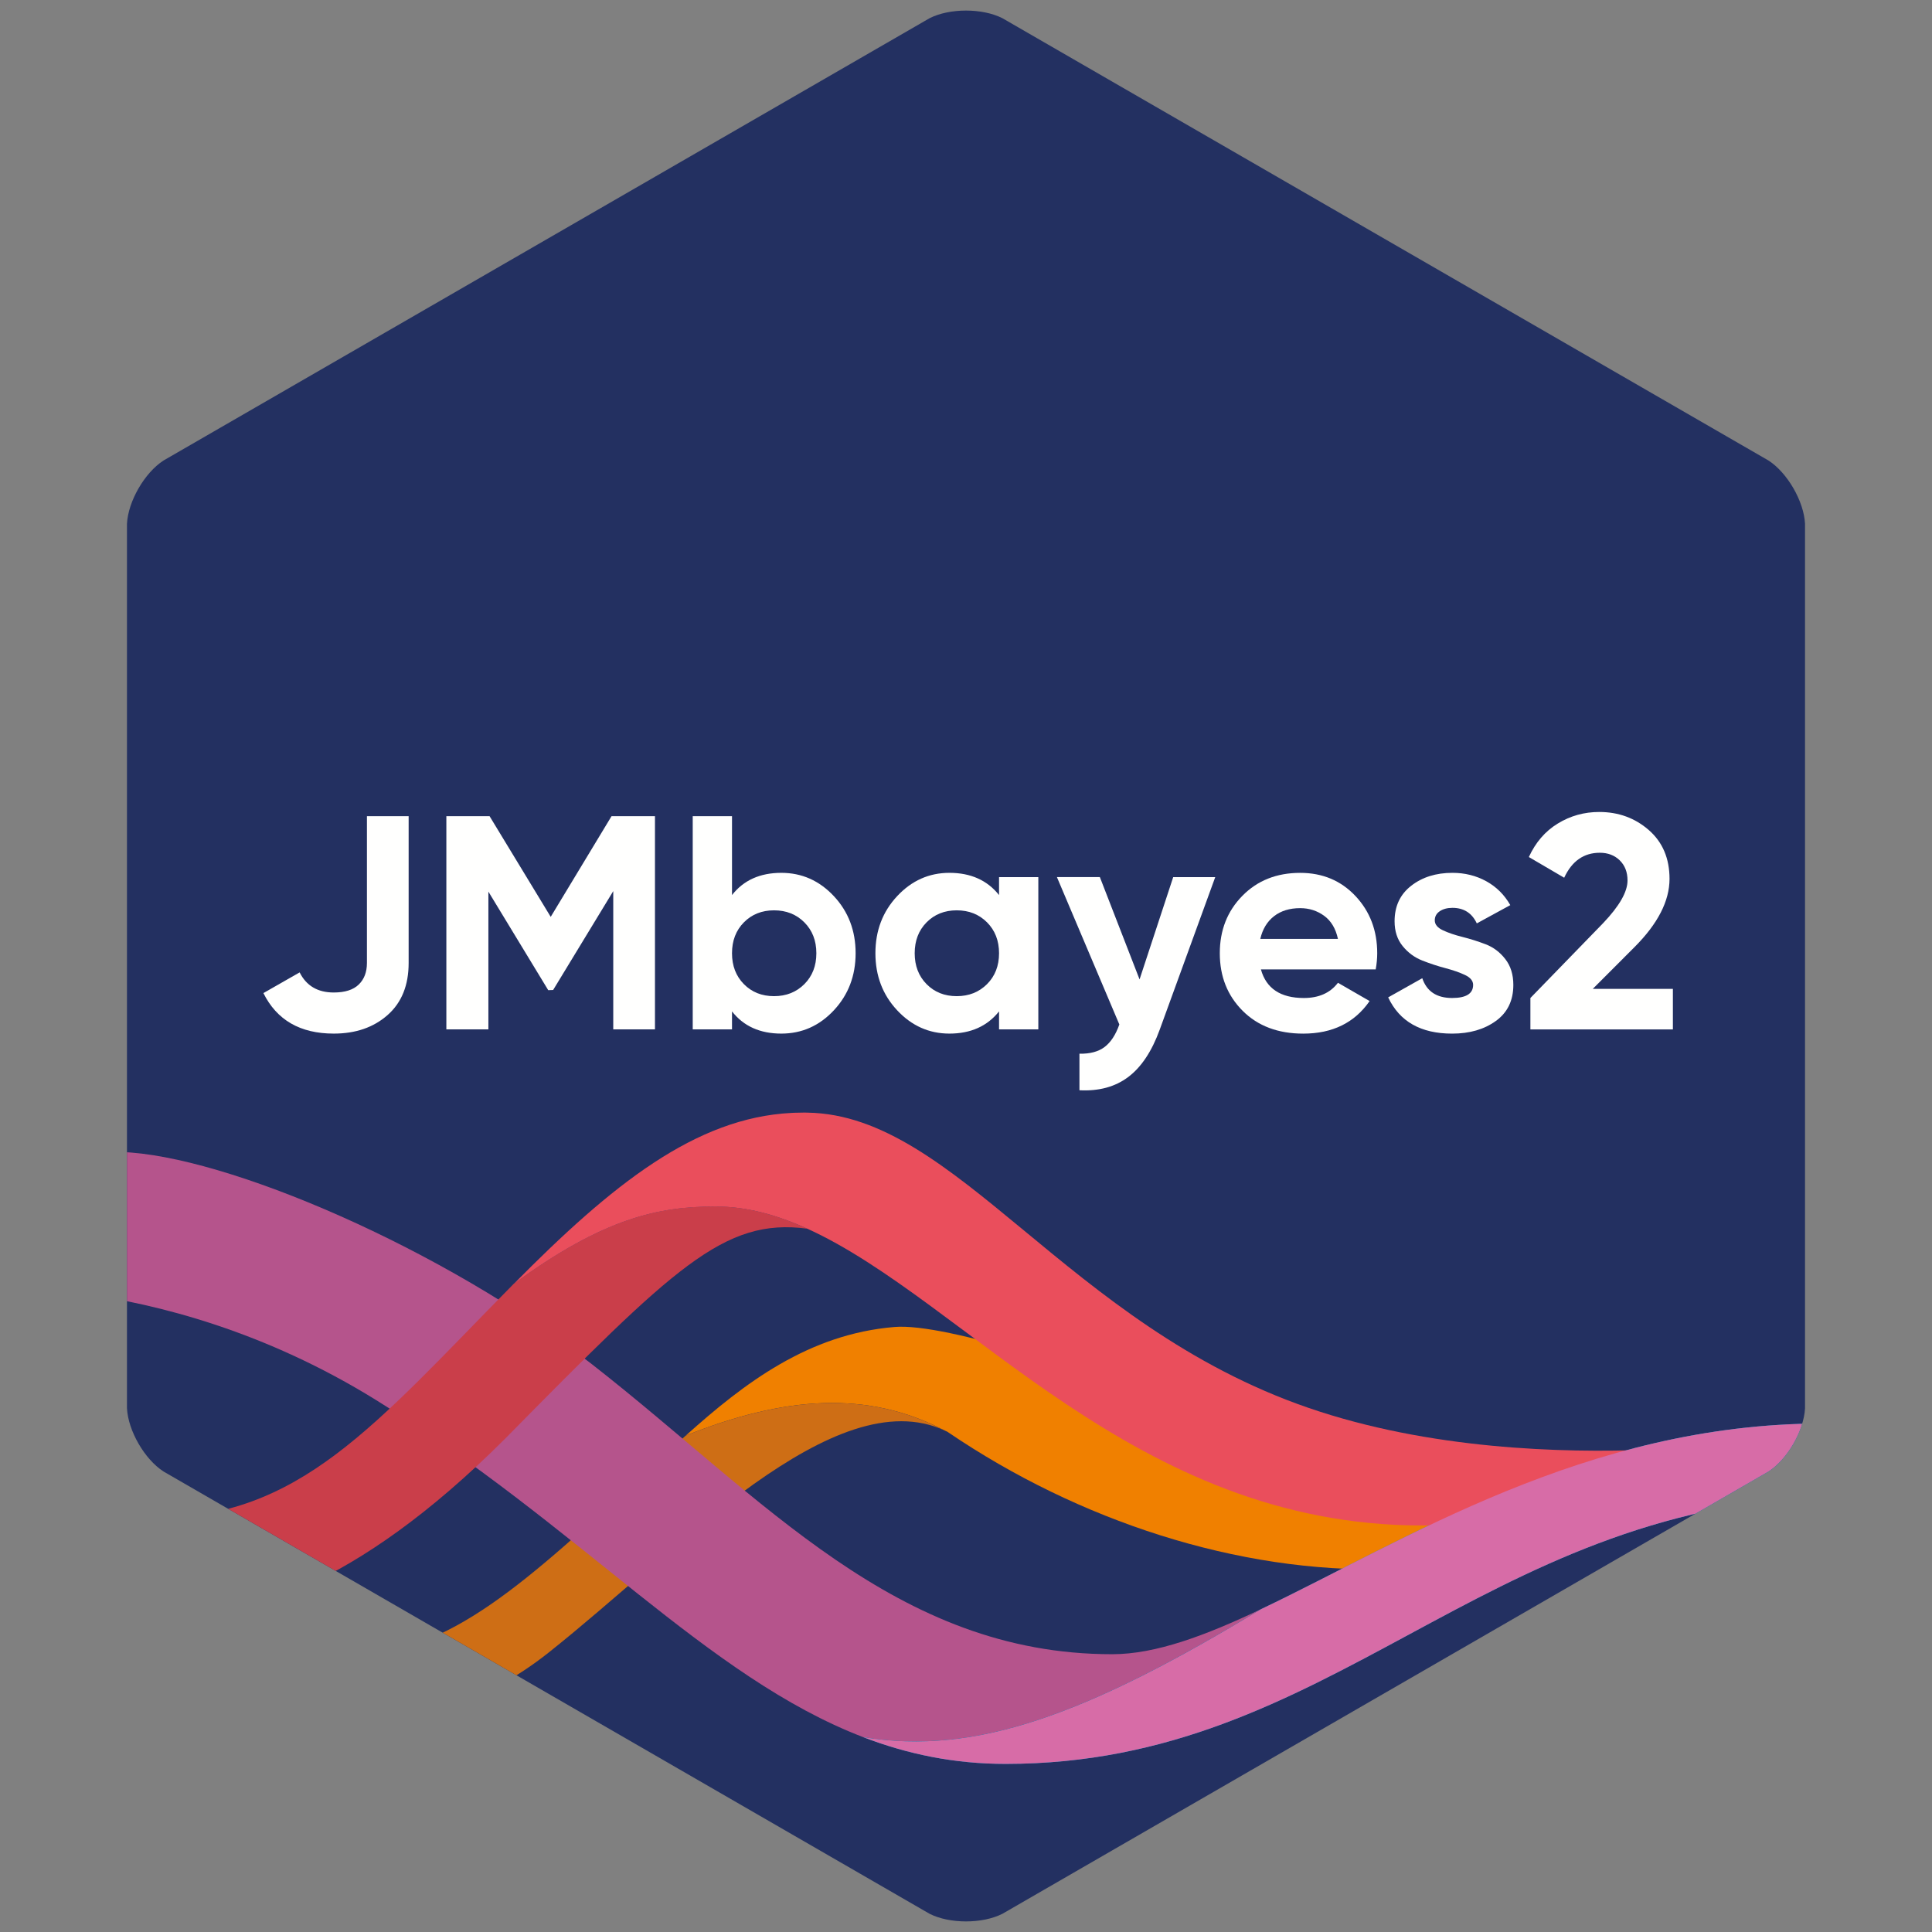 <?xml version="1.0" encoding="utf-8"?>
<!-- Generator: Adobe Illustrator 25.1.0, SVG Export Plug-In . SVG Version: 6.00 Build 0)  -->
<svg version="1.1" id="logo" xmlns="http://www.w3.org/2000/svg" xmlns:xlink="http://www.w3.org/1999/xlink" x="0px" y="0px"
	 viewBox="0 0 850.39 850.39" style="enable-background:new 0 0 850.39 850.39;" xml:space="preserve">
<rect x="0" y="0" width="850.39" height="850.39" fill="#808080" stroke="none"/>
<style type="text/css">
	.st0{clip-path:url(#SVGID_2_);fill:#233061;}
	.st1{clip-path:url(#SVGID_2_);}
	.st2{fill:#F08000;}
	.st3{fill:#CE6E15;}
	.st4{fill:#B5548C;}
	.st5{fill:#0C9ACE;}
	.st6{fill:#CA3E4A;}
	.st7{fill:#EA4E5C;}
	.st8{fill:#D76CA7;}
	.st9{fill:#FFFFFE;}
</style>
<g>
	<defs>
		<path id="SVGID_1_" d="M71.95,202.71c-8.32,5.4-15.54,17.91-16.06,27.81v389.35c0.51,9.9,7.74,22.42,16.06,27.81l337.19,194.68
			c8.83,4.5,23.28,4.5,32.11,0l337.19-194.68c8.32-5.4,15.54-17.91,16.06-27.81V230.52c-0.51-9.9-7.74-22.42-16.06-27.81
			L441.25,8.03c-8.83-4.5-23.28-4.5-32.11,0L71.95,202.71z"/>
	</defs>
	<clipPath id="SVGID_2_">
		<use xlink:href="#SVGID_1_"  style="overflow:visible;"/>
	</clipPath>
	<rect x="38.32" y="-25.22" class="st0" width="776.04" height="900.83"/>
	<g class="st1">
		<g>
			<path class="st2" d="M656.28,672.04c0,0-16.81,9.76-44.89,18.62c-66.62,1.88-136.88-21.43-193.89-60.12
				c-0.16-0.12-0.36-0.23-0.52-0.35c-0.39-0.2-0.78-0.38-1.17-0.55c-33.98-17.78-70.66-15.09-113.98,2.26
				c25.9-23.25,54.14-44.68,91.86-47.81C439.33,580.27,656.28,672.04,656.28,672.04z"/>
			<path class="st3" d="M415.81,629.65c-48.47-22.36-117.27,52.5-174.38,97.79c-57.56,45.7-119.03,28.44-119.03,28.44l-19.61-30.44
				l4.98-5.73c0,0,11.89,9.85,47.07,9.01c43.29-1.04,76.16-31.68,130.82-82.04c5.31-4.89,10.68-9.87,16.16-14.77
				C345.15,614.56,381.83,611.86,415.81,629.65z"/>
		</g>
		<g>
			<path class="st4" d="M555.14,708.26c-24.66,11.7-46.43,19.86-65.6,19.86c-95.22,0-153.28-68.47-228.74-127.44
				C195.57,549.7,99.2,508.42,53.2,507.06c-20.31-0.6-28.65,0.87-28.65,0.87l-56.09,51.44l8.57,7.91c0,0,91.38-11.23,188.54,48.99
				c89.88,55.71,145.43,121.9,214.38,148.36C429.73,772.91,479.33,754.24,555.14,708.26z"/>
			<path class="st5" d="M834,626.41c0,0-9.73,0.16-31.81,0.16c-103.99,0-184.75,52.12-247.06,81.68
				c-75.81,45.98-125.41,64.65-175.2,56.37c19.47,7.47,40.02,11.78,62.7,11.78c143.85,0,207.93-112.1,362.47-117.94
				c19.81-0.75,29.75,4.58,29.75,4.58L834,626.41z"/>
		</g>
		<g>
			<path class="st6" d="M355.38,540.83c-36.83-4.95-58.96,17.35-133.27,92.64c-66.34,66.26-116.01,79.46-152.15,79.46
				c-36.17,0-76.19-9.35-101.7-24.21c-17.43-28.41-21.31-54.24-21.31-54.24l5.82-6.46c0,0,49.63,40.22,114.47,40.22
				c64.81,0,97.44-40.86,158.14-102.4c0.26-0.26,0.49-0.52,0.72-0.75c0.03-0.03,0.06-0.06,0.09-0.06c39.82-29.13,63.94-34,88.81-34
				C328.57,531.05,341.92,534.7,355.38,540.83z"/>
			<path class="st7" d="M725.9,638.1c-1.8,0.52-3.62,1.07-5.39,1.59c-3.62,1.1-7.18,2.26-10.69,3.48c-2.08,0.69-4.11,1.42-6.14,2.14
				c-1.45,0.52-2.9,1.04-4.34,1.59c-1.33,0.49-2.66,1.01-4,1.53c-4.03,1.53-7.99,3.16-11.9,4.81c-2.84,1.19-5.68,2.43-8.46,3.68
				c-2.69,1.19-5.36,2.4-7.96,3.65c-1.39,0.64-2.78,1.27-4.14,1.94c-3.45,1.62-6.86,3.3-10.22,5.01c-2.17,1.07-4.34,2.17-6.49,3.27
				c-0.14,0.09-0.32,0.14-0.46,0.23c-7.24,0.29-13.99,0.43-20.01,0.43c-126.52,0-200.25-98.78-270.35-130.63l0,0
				c-13.47-6.11-26.79-9.76-40.34-9.76c-24.88,0-49,4.86-88.81,34c43.26-43.76,79.98-73.06,122.17-75.2
				c0.38-0.03,0.75-0.06,1.13-0.06c1.48-0.06,2.95-0.09,4.43-0.09h0.41c0.38,0,0.78,0,1.16,0.03
				c65.65,1.07,114.01,93.3,220.43,129.94C629.03,637.96,687.65,639.66,725.9,638.1z"/>
		</g>
		<path class="st8" d="M834,626.41c0,0-9.73,0.16-31.81,0.16c-103.99,0-184.75,52.12-247.06,81.68
			c-75.81,45.98-125.41,64.65-175.2,56.37c19.47,7.47,40.02,11.78,62.7,11.78c143.85,0,207.93-112.1,362.47-117.94
			c19.81-0.75,29.75,4.58,29.75,4.58L834,626.41z"/>
	</g>
	<g class="st1">
		<path class="st9" d="M146.9,454.95c-14.74,0-25.06-5.94-30.96-17.83l15.95-9.11c2.95,5.9,7.95,8.85,15.01,8.85
			c4.91,0,8.58-1.16,10.99-3.49c2.41-2.32,3.62-5.5,3.62-9.52v-64.6h18.36v64.6c0,9.83-3.08,17.47-9.25,22.92
			C164.45,452.23,156.55,454.95,146.9,454.95z"/>
		<path class="st9" d="M288.29,359.26v93.82h-18.36v-60.85l-26.46,43.52l-2.16,0.08l-26.34-43.37v60.62h-18.5v-93.82h19.03
			l26.9,44.3l26.77-44.3H288.29z"/>
		<path class="st9" d="M343.91,384.19c9.02,0,16.73,3.42,23.12,10.25c6.39,6.84,9.58,15.21,9.58,25.13s-3.2,18.29-9.58,25.13
			c-6.39,6.84-14.1,10.25-23.12,10.25c-9.38,0-16.62-3.26-21.71-9.78v7.91h-17.29v-93.82h17.29v34.71
			C327.29,387.45,334.53,384.19,343.91,384.19z M327.43,433.18c3.48,3.53,7.91,5.29,13.27,5.29c5.36,0,9.8-1.76,13.34-5.29
			c3.53-3.53,5.29-8.06,5.29-13.6c0-5.54-1.77-10.07-5.29-13.6c-3.53-3.53-7.97-5.29-13.34-5.29c-5.36,0-9.78,1.77-13.27,5.29
			c-3.48,3.53-5.23,8.06-5.23,13.6C322.2,425.11,323.94,429.65,327.43,433.18z"/>
		<path class="st9" d="M439.74,386.07h17.29v67.01h-17.29v-7.91c-5.18,6.52-12.46,9.78-21.85,9.78c-8.94,0-16.6-3.42-22.99-10.25
			c-6.39-6.83-9.58-15.21-9.58-25.13s3.19-18.29,9.58-25.13c6.39-6.84,14.05-10.25,22.99-10.25c9.38,0,16.66,3.26,21.85,9.78V386.07
			z M407.84,433.18c3.48,3.53,7.91,5.29,13.27,5.29s9.8-1.76,13.34-5.29c3.53-3.53,5.29-8.06,5.29-13.6c0-5.54-1.77-10.07-5.29-13.6
			c-3.53-3.53-7.97-5.29-13.34-5.29s-9.78,1.77-13.27,5.29c-3.48,3.53-5.23,8.06-5.23,13.6
			C402.61,425.11,404.36,429.65,407.84,433.18z"/>
		<path class="st9" d="M516.4,386.07h18.5l-24.43,67.12c-3.48,9.57-8.1,16.52-13.86,20.86c-5.76,4.34-12.92,6.28-21.48,5.84V463.8
			c4.64,0.09,8.33-0.89,11.06-2.95c2.72-2.06,4.89-5.36,6.5-9.92l-27.48-64.87h18.9l17.48,45.04L516.4,386.07z"/>
		<path class="st9" d="M555,426.68c2.32,8.4,8.62,12.6,18.9,12.6c6.61,0,11.61-2.23,15.01-6.7l13.94,8.04
			c-6.61,9.56-16.35,14.34-29.22,14.34c-11.08,0-19.97-3.35-26.67-10.05c-6.7-6.7-10.05-15.14-10.05-25.33
			c0-10.1,3.3-18.52,9.92-25.26c6.61-6.75,15.1-10.12,25.46-10.12c9.83,0,17.94,3.4,24.33,10.19c6.39,6.79,9.58,15.19,9.58,25.2
			c0,2.23-0.22,4.6-0.67,7.1H555z M554.73,413.27h34.18c-0.98-4.56-3.02-7.95-6.1-10.19c-3.08-2.23-6.59-3.35-10.52-3.35
			c-4.65,0-8.49,1.19-11.53,3.55C557.73,405.66,555.72,408.98,554.73,413.27z"/>
		<path class="st9" d="M631.53,405.1c0,1.79,1.18,3.24,3.55,4.36c2.37,1.12,5.25,2.1,8.65,2.95c3.39,0.85,6.79,1.92,10.19,3.22
			c3.39,1.3,6.28,3.46,8.64,6.5c2.37,3.04,3.55,6.83,3.55,11.39c0,6.88-2.57,12.18-7.71,15.88c-5.14,3.71-11.55,5.56-19.23,5.56
			c-13.76,0-23.14-5.31-28.15-15.95l15.01-8.44c1.96,5.81,6.34,8.71,13.13,8.71c6.17,0,9.25-1.92,9.25-5.76
			c0-1.79-1.19-3.24-3.55-4.36c-2.37-1.12-5.25-2.12-8.64-3.02c-3.4-0.89-6.79-2.01-10.19-3.35c-3.4-1.34-6.28-3.46-8.64-6.37
			c-2.37-2.9-3.55-6.54-3.55-10.92c0-6.61,2.43-11.82,7.3-15.61c4.87-3.8,10.92-5.7,18.16-5.7c5.45,0,10.41,1.23,14.88,3.69
			c4.47,2.46,8,5.96,10.59,10.52l-14.74,8.04c-2.14-4.56-5.72-6.84-10.72-6.84c-2.24,0-4.09,0.49-5.56,1.47
			C632.27,402.06,631.53,403.4,631.53,405.1z"/>
		<path class="st9" d="M673.62,453.08v-13.8l32.03-32.97c7.15-7.51,10.72-13.76,10.72-18.76c0-3.66-1.14-6.61-3.42-8.85
			c-2.28-2.23-5.21-3.35-8.78-3.35c-7.06,0-12.29,3.67-15.68,10.99l-15.55-9.11c2.95-6.43,7.19-11.35,12.73-14.74
			c5.54-3.39,11.61-5.09,18.23-5.09c8.49,0,15.77,2.66,21.85,7.97c6.08,5.32,9.11,12.49,9.11,21.51
			c-0.02,9.73-5.15,19.71-15.39,29.97l-18.4,18.42h35.27v17.83H673.62z"/>
	</g>
</g>
</svg>
